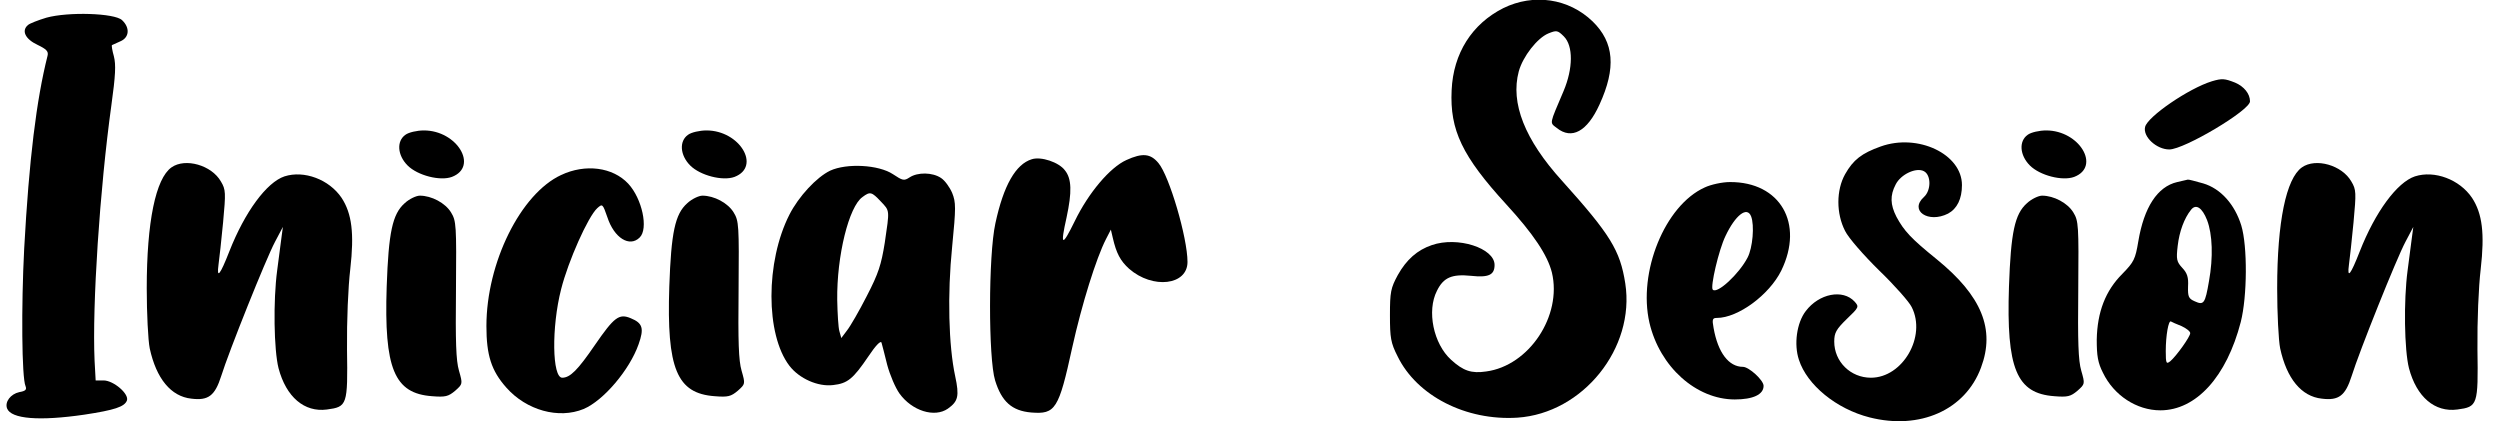 <?xml version="1.0" standalone="no"?>
<!DOCTYPE svg PUBLIC "-//W3C//DTD SVG 20010904//EN"
 "http://www.w3.org/TR/2001/REC-SVG-20010904/DTD/svg10.dtd">
<svg version="1.0" xmlns="http://www.w3.org/2000/svg"
 width="920pt" height="155pt" viewBox="0 0 920 155"
 preserveAspectRatio="xMidYMid meet">

<g transform="translate(0,155) scale(0.1,-0.1)"
fill="#000000" stroke="none">
<path d="M5532 1520 c-115 -58 -184 -166 -190 -302 -7 -147 39 -243 201 -420
100 -109 152 -187 168 -251 38 -159 -84 -343 -242 -364 -54 -8 -84 2 -129 43
-65 59 -90 180 -52 254 24 49 55 62 125 55 65 -7 87 3 87 40 0 62 -136 106
-231 73 -53 -18 -93 -53 -125 -110 -26 -48 -29 -62 -29 -148 0 -83 3 -102 28
-151 71 -146 252 -238 441 -226 241 16 434 256 397 494 -19 122 -55 180 -233
378 -137 151 -190 286 -159 402 15 55 68 123 109 140 30 12 34 12 57 -11 35
-35 34 -118 -1 -201 -53 -125 -52 -115 -25 -136 55 -44 112 -13 157 86 62 135
54 229 -25 306 -88 85 -217 104 -329 49z"/>
<path d="M171 1485 c-30 -9 -61 -21 -68 -27 -25 -21 -10 -52 35 -73 33 -16 41
-24 37 -40 -41 -163 -68 -381 -86 -710 -11 -212 -9 -476 5 -506 5 -13 0 -18
-23 -22 -32 -7 -54 -36 -45 -60 15 -39 119 -47 284 -23 112 17 148 29 157 52
9 24 -49 74 -86 74 l-29 0 -4 73 c-9 203 19 630 62 941 15 108 17 148 9 179
-6 21 -9 40 -7 41 2 1 15 7 31 14 33 14 36 50 6 78 -28 26 -198 31 -278 9z"/>
<path d="M8140 1251 c-85 -26 -237 -130 -246 -168 -9 -36 42 -83 89 -83 55 0
297 144 297 177 0 28 -22 55 -55 69 -38 15 -48 16 -85 5z"/>
<path d="M1492 1054 c-33 -23 -30 -75 8 -113 37 -37 120 -58 163 -42 99 38 19
171 -103 171 -25 0 -56 -7 -68 -16z"/>
<path d="M2532 1054 c-33 -23 -30 -75 8 -113 37 -37 120 -58 163 -42 99 38 19
171 -103 171 -25 0 -56 -7 -68 -16z"/>
<path d="M7462 1054 c-33 -23 -30 -75 8 -113 37 -37 120 -58 163 -42 99 38 19
171 -103 171 -25 0 -56 -7 -68 -16z"/>
<path d="M6921 1011 c-70 -25 -101 -49 -131 -102 -33 -59 -33 -145 0 -209 12
-25 69 -90 125 -145 57 -55 111 -116 120 -135 55 -108 -33 -260 -150 -260 -75
0 -135 59 -135 133 0 32 7 45 46 83 45 43 46 45 29 64 -43 47 -131 30 -180
-35 -33 -43 -44 -122 -25 -179 30 -93 138 -181 260 -212 185 -47 352 27 410
183 53 141 3 264 -163 399 -94 76 -120 104 -148 156 -23 45 -24 79 -3 119 19
38 76 64 104 49 27 -14 27 -71 0 -95 -55 -50 16 -98 89 -61 33 18 51 54 51
105 0 114 -162 191 -299 142z"/>
<path d="M4145 961 c-60 -27 -139 -120 -190 -225 -47 -96 -54 -93 -30 14 20
93 19 142 -6 173 -22 30 -88 52 -122 41 -59 -18 -104 -96 -134 -236 -26 -118
-26 -497 -1 -578 24 -78 62 -112 133 -118 89 -7 101 11 151 240 35 158 88 328
124 398 l18 35 7 -30 c13 -57 28 -85 60 -114 87 -76 215 -61 215 25 0 89 -67
317 -107 364 -29 35 -59 38 -118 11z"/>
<path d="M631 934 c-58 -41 -91 -200 -91 -445 0 -92 5 -192 11 -221 24 -111
78 -177 153 -185 63 -8 87 11 110 83 28 90 165 432 198 494 l29 55 -6 -45 c-3
-25 -10 -76 -15 -115 -15 -112 -12 -293 5 -360 28 -106 95 -163 178 -152 75
10 77 16 74 221 -1 107 4 228 12 296 15 131 6 204 -32 262 -46 68 -138 102
-210 79 -66 -22 -146 -131 -203 -276 -34 -87 -47 -103 -40 -50 3 22 11 93 17
157 10 109 10 120 -8 150 -34 60 -131 88 -182 52z"/>
<path d="M8471 934 c-58 -41 -91 -200 -91 -445 0 -92 5 -192 11 -221 24 -111
78 -177 153 -185 63 -8 87 11 110 83 28 90 165 432 198 494 l29 55 -6 -45 c-3
-25 -10 -76 -15 -115 -15 -112 -12 -293 5 -360 28 -106 95 -163 178 -152 75
10 77 16 74 221 -1 107 4 228 12 296 15 131 6 204 -32 262 -46 68 -138 102
-210 79 -66 -22 -146 -131 -203 -276 -34 -87 -47 -103 -40 -50 3 22 11 93 17
157 10 109 10 120 -8 150 -34 60 -131 88 -182 52z"/>
<path d="M3055 922 c-50 -24 -116 -95 -150 -162 -88 -173 -88 -441 0 -556 36
-47 105 -78 161 -71 53 6 73 22 130 106 26 39 45 59 48 50 2 -8 12 -44 21 -82
10 -37 30 -84 45 -105 46 -64 129 -90 178 -56 38 27 43 46 27 120 -24 112 -29
300 -11 477 14 143 14 162 0 197 -9 21 -27 46 -41 55 -31 21 -86 22 -116 2
-20 -13 -25 -12 -61 12 -53 35 -170 41 -231 13z m186 -113 c34 -36 33 -29 15
-152 -13 -81 -23 -113 -66 -196 -28 -55 -61 -112 -73 -127 l-21 -28 -7 25 c-4
13 -7 65 -8 115 -2 163 43 344 93 379 28 21 34 19 67 -16z"/>
<path d="M2065 906 c-149 -69 -275 -323 -275 -556 0 -107 18 -164 73 -226 74
-84 193 -117 285 -79 73 31 169 144 202 238 21 59 15 78 -29 96 -43 18 -61 4
-132 -99 -63 -92 -91 -120 -120 -120 -37 0 -40 185 -4 326 26 103 99 267 133
298 19 17 20 16 37 -33 25 -77 82 -112 119 -75 33 32 9 143 -42 198 -57 61
-158 74 -247 32z"/>
<path d="M8012 880 c-73 -17 -122 -93 -143 -218 -11 -66 -16 -76 -59 -120 -62
-62 -92 -140 -94 -242 0 -59 4 -85 23 -122 40 -83 124 -138 211 -138 132 0
244 124 296 325 24 94 25 279 2 355 -24 78 -76 136 -140 155 -29 8 -54 15 -57
14 -3 -1 -21 -5 -39 -9z m110 -140 c20 -52 23 -137 7 -225 -14 -82 -19 -89
-52 -74 -23 10 -26 17 -25 55 2 33 -3 49 -21 68 -21 23 -23 31 -17 82 6 52 24
101 49 132 18 23 41 8 59 -38z m-94 -390 c17 -8 32 -19 32 -26 0 -13 -50 -83
-73 -103 -15 -12 -17 -9 -17 37 0 57 10 114 19 109 3 -2 21 -10 39 -17z"/>
<path d="M6273 860 c-146 -66 -246 -311 -203 -498 38 -162 172 -282 314 -282
67 0 106 18 106 50 0 21 -54 70 -76 70 -52 0 -92 52 -108 143 -6 32 -4 37 12
37 78 0 193 85 237 174 85 174 -4 327 -189 326 -28 0 -70 -9 -93 -20z m171
-106 c13 -33 6 -116 -13 -152 -31 -60 -112 -135 -128 -118 -10 9 22 147 47
198 36 76 79 110 94 72z"/>
<path d="M1489 802 c-45 -40 -59 -107 -66 -307 -10 -302 28 -393 167 -403 49
-4 60 -1 85 20 28 25 28 25 14 74 -11 38 -13 106 -11 299 2 236 1 252 -18 283
-21 35 -72 62 -115 62 -13 0 -39 -12 -56 -28z"/>
<path d="M2529 802 c-45 -40 -59 -107 -66 -307 -10 -302 28 -393 167 -403 49
-4 60 -1 85 20 28 25 28 25 14 74 -11 38 -13 106 -11 299 2 236 1 252 -18 283
-21 35 -72 62 -115 62 -13 0 -39 -12 -56 -28z"/>
<path d="M7459 802 c-45 -40 -59 -107 -66 -307 -10 -302 28 -393 167 -403 49
-4 60 -1 85 20 28 25 28 25 14 74 -11 38 -13 106 -11 299 2 236 1 252 -18 283
-21 35 -72 62 -115 62 -13 0 -39 -12 -56 -28z"/>
</g>
</svg>
